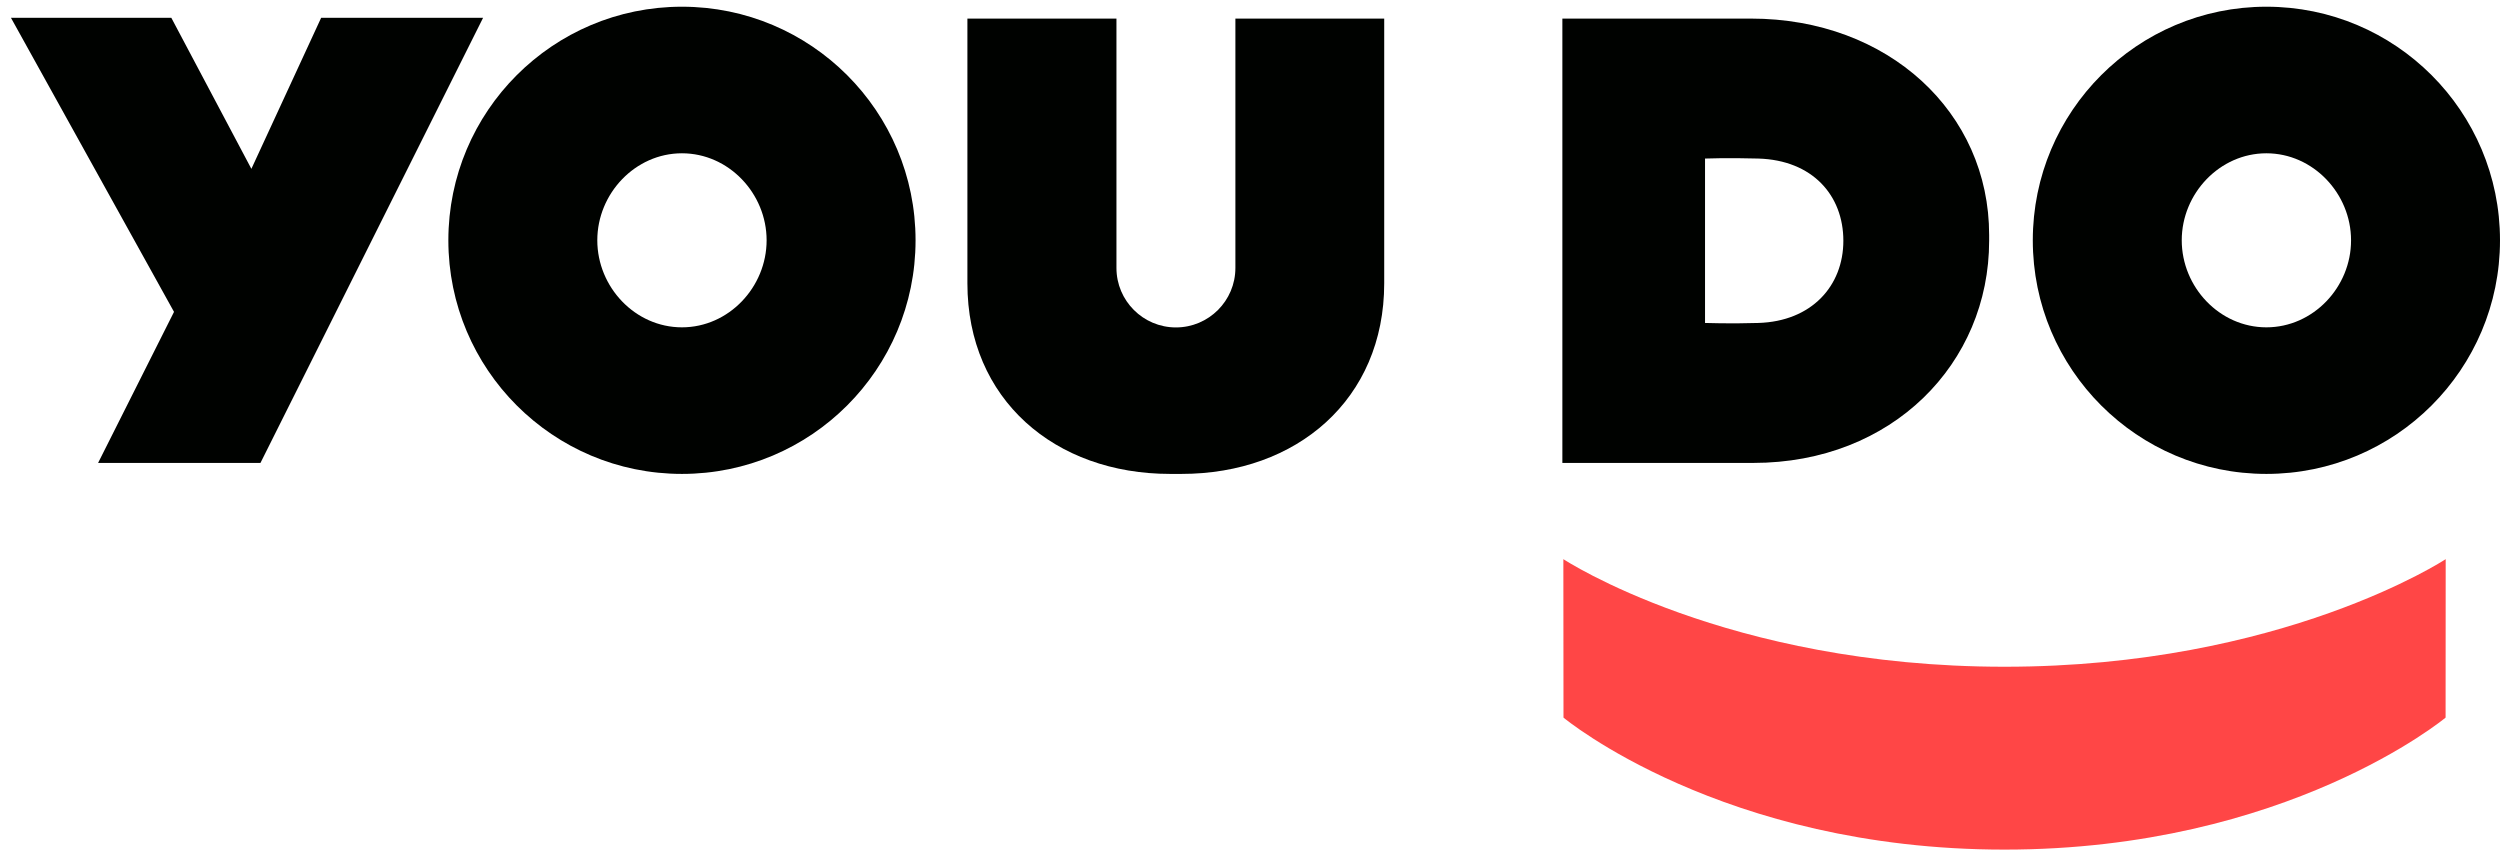 <svg width="76" height="26" viewBox="0 0 76 26" fill="none" xmlns="http://www.w3.org/2000/svg">
<g clip-path="url(#clip0)">
<path d="M60.936 20.269C69.385 20.269 74.349 16.998 74.349 16.998L74.346 21.815C74.346 21.815 69.532 25.828 60.939 25.828H60.936C52.343 25.828 47.53 21.815 47.53 21.815L47.526 16.998C47.526 16.998 52.486 20.269 60.936 20.269Z" fill="#FF4646"/>
<path d="M20.731 0.204C16.809 0.204 13.63 3.384 13.63 7.305C13.63 11.227 16.809 14.407 20.731 14.407C24.653 14.407 27.833 11.227 27.833 7.305C27.833 3.384 24.653 0.204 20.731 0.204ZM20.731 9.951C19.308 9.951 18.158 8.728 18.158 7.305C18.158 5.882 19.312 4.66 20.731 4.66C22.154 4.66 23.305 5.882 23.305 7.305C23.305 8.728 22.154 9.951 20.731 9.951Z" fill="#000200"/>
<path d="M14.686 0.541H9.763L7.642 5.133L5.208 0.541H0.333L5.29 9.481L2.982 14.073H7.918L14.686 0.541Z" fill="#000200"/>
<path d="M68.898 0.204C64.977 0.204 61.797 3.384 61.797 7.305C61.797 11.227 64.977 14.407 68.898 14.407C72.82 14.407 76 11.227 76 7.305C76 3.384 72.82 0.204 68.898 0.204ZM68.898 9.951C67.475 9.951 66.325 8.728 66.325 7.305C66.325 5.882 67.479 4.66 68.898 4.66C70.318 4.66 71.472 5.882 71.472 7.305C71.475 8.728 70.321 9.951 68.898 9.951Z" fill="#000200"/>
<path d="M37.556 0.565V8.146C37.556 9.144 36.745 9.954 35.748 9.954C34.751 9.954 33.94 9.144 33.94 8.146V0.565H29.409V8.613C29.409 12.146 32.071 14.407 35.571 14.407H35.918C39.418 14.407 42.08 12.146 42.08 8.613C42.08 6.601 42.08 0.565 42.08 0.565H37.556Z" fill="#000200"/>
<path d="M53.229 0.565C49.62 0.565 47.496 0.565 47.496 0.565V14.073C47.496 14.073 49.743 14.073 53.297 14.073C57.525 14.073 60.47 11.05 60.47 7.319V7.145C60.473 3.414 57.399 0.565 53.229 0.565ZM56.038 7.319C56.038 8.691 55.074 9.77 53.45 9.818C52.599 9.845 51.833 9.818 51.833 9.818V4.82C51.833 4.82 52.517 4.793 53.45 4.82C55.108 4.868 56.038 5.947 56.038 7.319Z" fill="#000200"/>
</g>
<defs>
<clipPath id="clip0">
<rect width="76" height="25.861" fill="white"/>
</clipPath>
</defs>
</svg>
